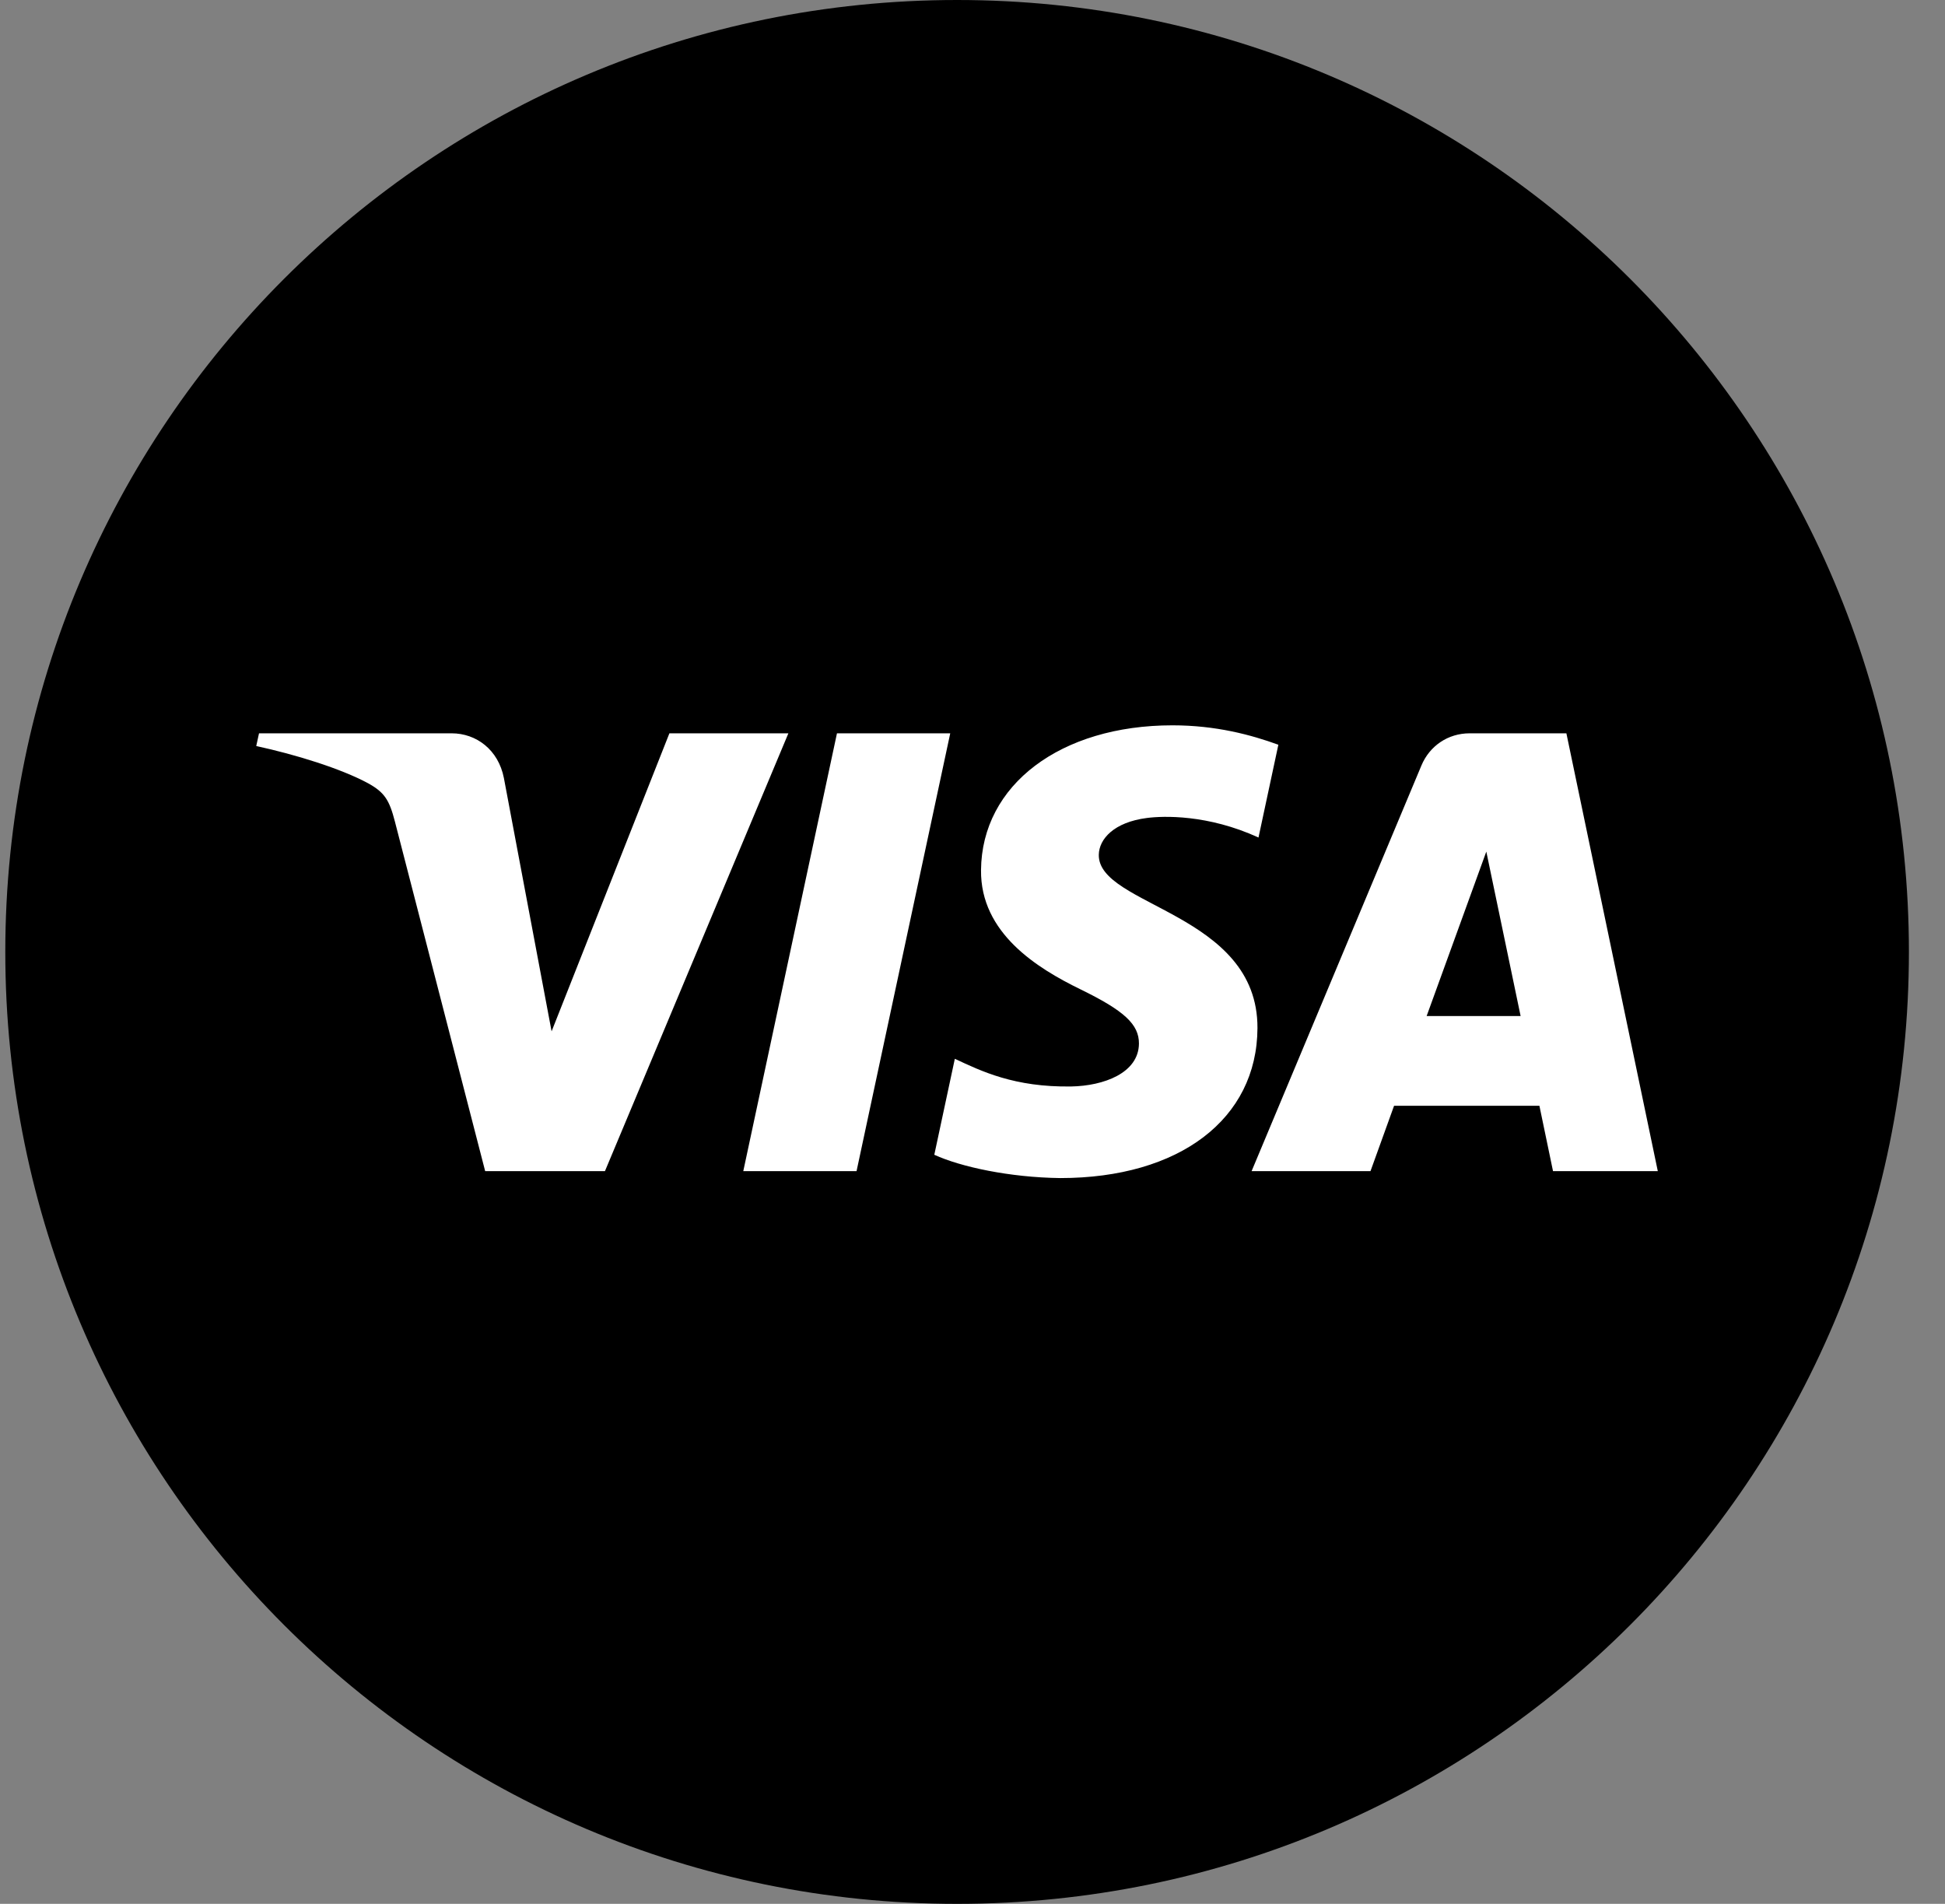 <svg width="47" height="46" viewBox="0 0 47 46" fill="none" xmlns="http://www.w3.org/2000/svg">
<rect x="0" y="0" width="47" height="46" fill="#808080" stroke="none"/>
<g clip-path="url(#clip0_1156_7144)">
<path d="M23.128 46C35.831 46 46.128 35.703 46.128 23C46.128 10.297 35.831 0 23.128 0C10.425 0 0.128 10.297 0.128 23C0.128 35.703 10.425 46 23.128 46Z" fill="black"/>
<path d="M19.051 17.718L14.618 28.297H11.724L9.544 19.855C9.41 19.334 9.295 19.145 8.893 18.924C8.233 18.568 7.149 18.233 6.192 18.025L6.259 17.718H10.914C11.508 17.718 12.042 18.114 12.176 18.797L13.329 24.919L16.176 17.718L19.051 17.718ZM30.386 24.841C30.398 22.051 26.524 21.899 26.552 20.65C26.56 20.269 26.921 19.866 27.712 19.764C28.105 19.712 29.186 19.674 30.411 20.236L30.891 17.994C30.232 17.755 29.384 17.525 28.331 17.525C25.627 17.525 23.723 18.964 23.706 21.023C23.689 22.545 25.065 23.394 26.103 23.901C27.169 24.42 27.525 24.751 27.522 25.216C27.515 25.926 26.671 26.237 25.884 26.251C24.508 26.272 23.71 25.879 23.073 25.582L22.577 27.901C23.216 28.194 24.398 28.449 25.621 28.464C28.496 28.464 30.376 27.041 30.386 24.841ZM37.528 28.297H40.06L37.851 17.718H35.514C34.988 17.718 34.546 18.024 34.349 18.493L30.244 28.297H33.117L33.687 26.717H37.199L37.528 28.297ZM34.474 24.549L35.916 20.576L36.745 24.549H34.474ZM22.962 17.718L20.698 28.297H17.961L20.225 17.718H22.962Z" fill="white"/>
</g>
<defs>
<clipPath id="clip0_1156_7144">
<rect width="46" height="46" fill="white" transform="translate(0.128 0.002)"/>
</clipPath>
</defs>
</svg>
